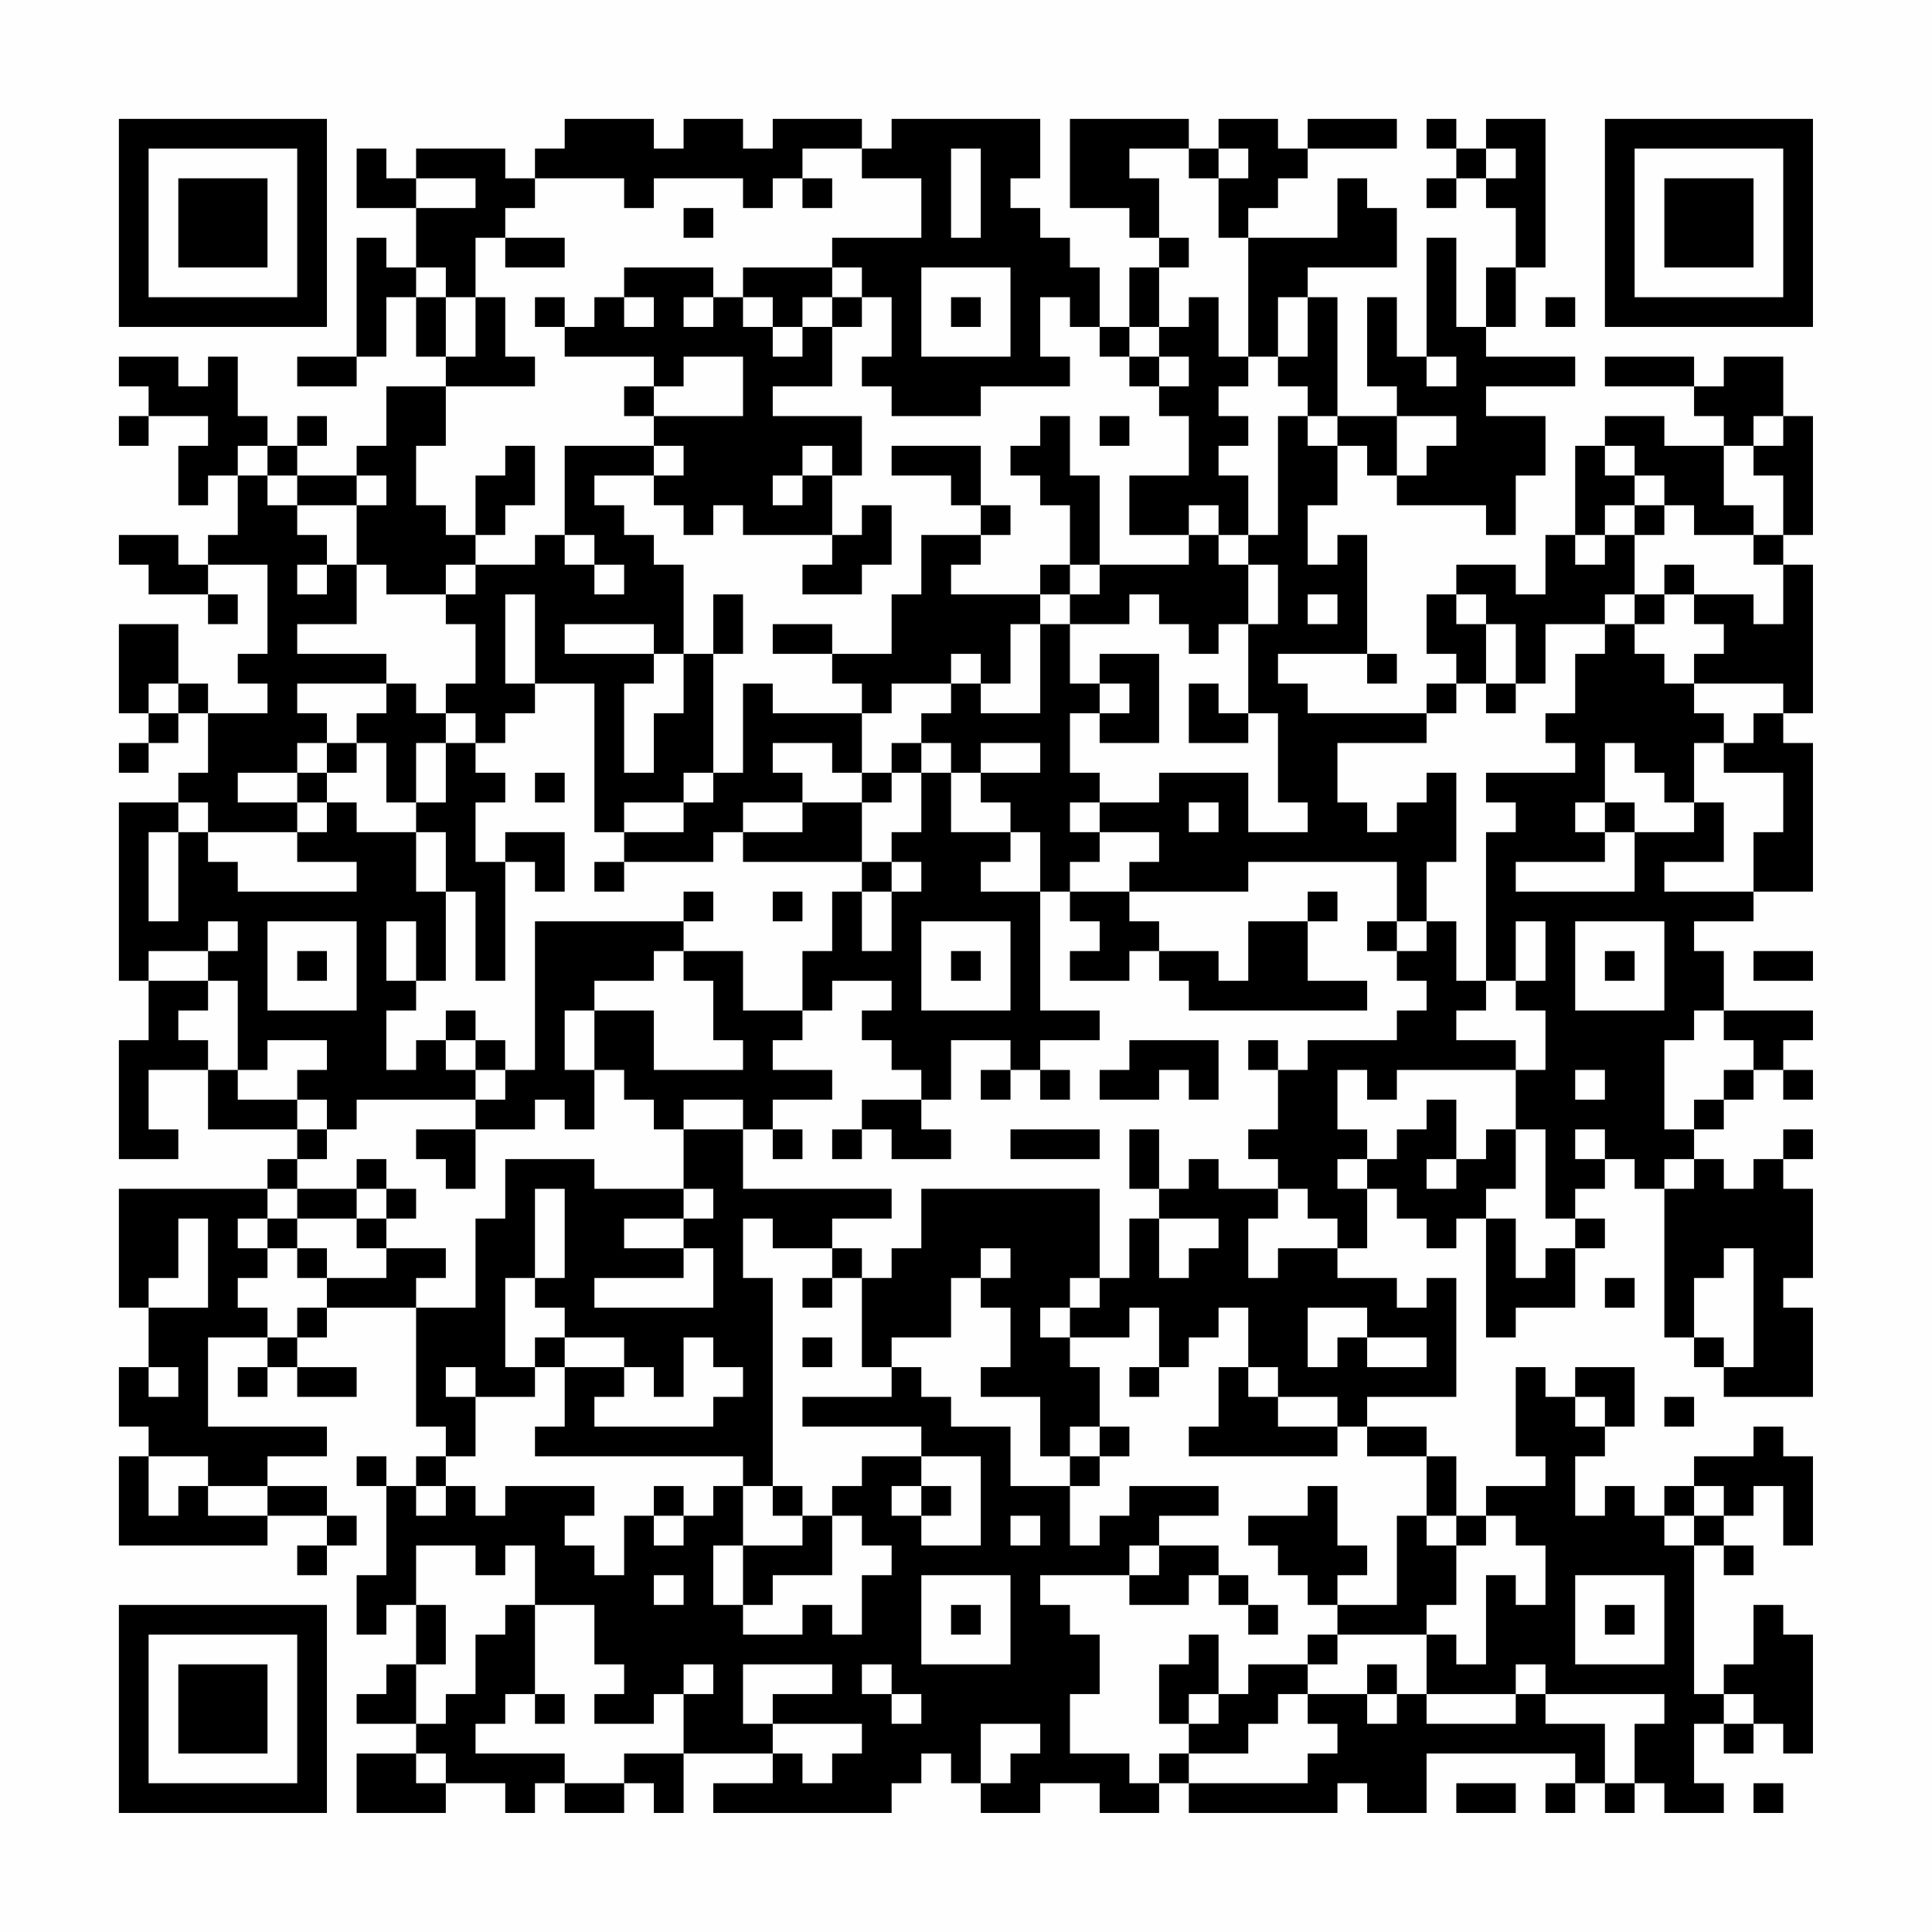<?xml version="1.0" encoding="UTF-8"?>
<svg xmlns="http://www.w3.org/2000/svg" version="1.1" width="300" height="300" viewBox="0 0 300 300"><rect x="0" y="0" width="300" height="300" fill="#fefefe"/><g transform="scale(4.615)"><g transform="translate(4,4)"><path fill-rule="evenodd" d="M15 0L15 1L14 1L14 2L13 2L13 1L10 1L10 2L9 2L9 1L8 1L8 3L10 3L10 5L9 5L9 4L8 4L8 8L6 8L6 9L8 9L8 8L9 8L9 6L10 6L10 8L11 8L11 9L9 9L9 11L8 11L8 12L6 12L6 11L7 11L7 10L6 10L6 11L5 11L5 10L4 10L4 8L3 8L3 9L2 9L2 8L0 8L0 9L1 9L1 10L0 10L0 11L1 11L1 10L3 10L3 11L2 11L2 13L3 13L3 12L4 12L4 14L3 14L3 15L2 15L2 14L0 14L0 15L1 15L1 16L3 16L3 17L4 17L4 16L3 16L3 15L5 15L5 18L4 18L4 19L5 19L5 20L3 20L3 19L2 19L2 17L0 17L0 20L1 20L1 21L0 21L0 22L1 22L1 21L2 21L2 20L3 20L3 22L2 22L2 23L0 23L0 29L1 29L1 31L0 31L0 35L2 35L2 34L1 34L1 32L3 32L3 34L6 34L6 35L5 35L5 36L0 36L0 40L1 40L1 42L0 42L0 44L1 44L1 45L0 45L0 48L5 48L5 47L7 47L7 48L6 48L6 49L7 49L7 48L8 48L8 47L7 47L7 46L5 46L5 45L7 45L7 44L3 44L3 41L5 41L5 42L4 42L4 43L5 43L5 42L6 42L6 43L8 43L8 42L6 42L6 41L7 41L7 40L10 40L10 44L11 44L11 45L10 45L10 46L9 46L9 45L8 45L8 46L9 46L9 49L8 49L8 51L9 51L9 50L10 50L10 52L9 52L9 53L8 53L8 54L10 54L10 55L8 55L8 57L11 57L11 56L13 56L13 57L14 57L14 56L15 56L15 57L17 57L17 56L18 56L18 57L19 57L19 55L22 55L22 56L20 56L20 57L26 57L26 56L27 56L27 55L28 55L28 56L29 56L29 57L31 57L31 56L33 56L33 57L35 57L35 56L36 56L36 57L41 57L41 56L42 56L42 57L44 57L44 55L49 55L49 56L48 56L48 57L49 57L49 56L50 56L50 57L51 57L51 56L52 56L52 57L54 57L54 56L53 56L53 54L54 54L54 55L55 55L55 54L56 54L56 55L57 55L57 51L56 51L56 50L55 50L55 52L54 52L54 53L53 53L53 48L54 48L54 49L55 49L55 48L54 48L54 47L55 47L55 46L56 46L56 48L57 48L57 45L56 45L56 44L55 44L55 45L53 45L53 46L52 46L52 47L51 47L51 46L50 46L50 47L49 47L49 45L50 45L50 44L51 44L51 42L49 42L49 43L48 43L48 42L47 42L47 45L48 45L48 46L46 46L46 47L45 47L45 45L44 45L44 44L42 44L42 43L45 43L45 39L44 39L44 40L43 40L43 39L41 39L41 38L42 38L42 36L43 36L43 37L44 37L44 38L45 38L45 37L46 37L46 41L47 41L47 40L49 40L49 38L50 38L50 37L49 37L49 36L50 36L50 35L51 35L51 36L52 36L52 41L53 41L53 42L54 42L54 43L57 43L57 40L56 40L56 39L57 39L57 36L56 36L56 35L57 35L57 34L56 34L56 35L55 35L55 36L54 36L54 35L53 35L53 34L54 34L54 33L55 33L55 32L56 32L56 33L57 33L57 32L56 32L56 31L57 31L57 30L54 30L54 28L53 28L53 27L55 27L55 26L57 26L57 21L56 21L56 20L57 20L57 15L56 15L56 14L57 14L57 10L56 10L56 8L54 8L54 9L53 9L53 8L50 8L50 9L53 9L53 10L54 10L54 11L52 11L52 10L50 10L50 11L49 11L49 14L48 14L48 16L47 16L47 15L45 15L45 16L44 16L44 18L45 18L45 19L44 19L44 20L40 20L40 19L39 19L39 18L42 18L42 19L43 19L43 18L42 18L42 14L41 14L41 15L40 15L40 13L41 13L41 11L42 11L42 12L43 12L43 13L46 13L46 14L47 14L47 12L48 12L48 10L46 10L46 9L49 9L49 8L46 8L46 7L47 7L47 5L48 5L48 0L46 0L46 1L45 1L45 0L44 0L44 1L45 1L45 2L44 2L44 3L45 3L45 2L46 2L46 3L47 3L47 5L46 5L46 7L45 7L45 4L44 4L44 8L43 8L43 6L42 6L42 9L43 9L43 10L41 10L41 6L40 6L40 5L43 5L43 3L42 3L42 2L41 2L41 4L38 4L38 3L39 3L39 2L40 2L40 1L43 1L43 0L40 0L40 1L39 1L39 0L37 0L37 1L36 1L36 0L32 0L32 3L34 3L34 4L35 4L35 5L34 5L34 7L33 7L33 5L32 5L32 4L31 4L31 3L30 3L30 2L31 2L31 0L26 0L26 1L25 1L25 0L22 0L22 1L21 1L21 0L19 0L19 1L18 1L18 0ZM23 1L23 2L22 2L22 3L21 3L21 2L18 2L18 3L17 3L17 2L14 2L14 3L13 3L13 4L12 4L12 6L11 6L11 5L10 5L10 6L11 6L11 8L12 8L12 6L13 6L13 8L14 8L14 9L11 9L11 11L10 11L10 13L11 13L11 14L12 14L12 15L11 15L11 16L9 16L9 15L8 15L8 13L9 13L9 12L8 12L8 13L6 13L6 12L5 12L5 11L4 11L4 12L5 12L5 13L6 13L6 14L7 14L7 15L6 15L6 16L7 16L7 15L8 15L8 17L6 17L6 18L9 18L9 19L6 19L6 20L7 20L7 21L6 21L6 22L4 22L4 23L6 23L6 24L3 24L3 23L2 23L2 24L1 24L1 27L2 27L2 24L3 24L3 25L4 25L4 26L8 26L8 25L6 25L6 24L7 24L7 23L8 23L8 24L10 24L10 26L11 26L11 29L10 29L10 27L9 27L9 29L10 29L10 30L9 30L9 32L10 32L10 31L11 31L11 32L12 32L12 33L8 33L8 34L7 34L7 33L6 33L6 32L7 32L7 31L5 31L5 32L4 32L4 29L3 29L3 28L4 28L4 27L3 27L3 28L1 28L1 29L3 29L3 30L2 30L2 31L3 31L3 32L4 32L4 33L6 33L6 34L7 34L7 35L6 35L6 36L5 36L5 37L4 37L4 38L5 38L5 39L4 39L4 40L5 40L5 41L6 41L6 40L7 40L7 39L9 39L9 38L11 38L11 39L10 39L10 40L12 40L12 37L13 37L13 35L16 35L16 36L19 36L19 37L17 37L17 38L19 38L19 39L16 39L16 40L20 40L20 38L19 38L19 37L20 37L20 36L19 36L19 34L21 34L21 36L26 36L26 37L24 37L24 38L22 38L22 37L21 37L21 39L22 39L22 46L21 46L21 45L14 45L14 44L15 44L15 42L17 42L17 43L16 43L16 44L20 44L20 43L21 43L21 42L20 42L20 41L19 41L19 43L18 43L18 42L17 42L17 41L15 41L15 40L14 40L14 39L15 39L15 36L14 36L14 39L13 39L13 42L14 42L14 43L12 43L12 42L11 42L11 43L12 43L12 45L11 45L11 46L10 46L10 47L11 47L11 46L12 46L12 47L13 47L13 46L16 46L16 47L15 47L15 48L16 48L16 49L17 49L17 47L18 47L18 48L19 48L19 47L20 47L20 46L21 46L21 48L20 48L20 50L21 50L21 51L23 51L23 50L24 50L24 51L25 51L25 49L26 49L26 48L25 48L25 47L24 47L24 46L25 46L25 45L27 45L27 46L26 46L26 47L27 47L27 48L29 48L29 45L27 45L27 44L23 44L23 43L26 43L26 42L27 42L27 43L28 43L28 44L30 44L30 46L32 46L32 48L33 48L33 47L34 47L34 46L37 46L37 47L35 47L35 48L34 48L34 49L31 49L31 50L32 50L32 51L33 51L33 53L32 53L32 55L34 55L34 56L35 56L35 55L36 55L36 56L40 56L40 55L41 55L41 54L40 54L40 53L42 53L42 54L43 54L43 53L44 53L44 54L47 54L47 53L48 53L48 54L50 54L50 56L51 56L51 54L52 54L52 53L48 53L48 52L47 52L47 53L44 53L44 51L45 51L45 52L46 52L46 49L47 49L47 50L48 50L48 48L47 48L47 47L46 47L46 48L45 48L45 47L44 47L44 45L42 45L42 44L41 44L41 43L39 43L39 42L38 42L38 40L37 40L37 41L36 41L36 42L35 42L35 40L34 40L34 41L32 41L32 40L33 40L33 39L34 39L34 37L35 37L35 39L36 39L36 38L37 38L37 37L35 37L35 36L36 36L36 35L37 35L37 36L39 36L39 37L38 37L38 39L39 39L39 38L41 38L41 37L40 37L40 36L39 36L39 35L38 35L38 34L39 34L39 32L40 32L40 31L43 31L43 30L44 30L44 29L43 29L43 28L44 28L44 27L45 27L45 29L46 29L46 30L45 30L45 31L47 31L47 32L43 32L43 33L42 33L42 32L41 32L41 34L42 34L42 35L41 35L41 36L42 36L42 35L43 35L43 34L44 34L44 33L45 33L45 35L44 35L44 36L45 36L45 35L46 35L46 34L47 34L47 36L46 36L46 37L47 37L47 39L48 39L48 38L49 38L49 37L48 37L48 34L47 34L47 32L48 32L48 30L47 30L47 29L48 29L48 27L47 27L47 29L46 29L46 24L47 24L47 23L46 23L46 22L49 22L49 21L48 21L48 20L49 20L49 18L50 18L50 17L51 17L51 18L52 18L52 19L53 19L53 20L54 20L54 21L53 21L53 23L52 23L52 22L51 22L51 21L50 21L50 23L49 23L49 24L50 24L50 25L47 25L47 26L51 26L51 24L53 24L53 23L54 23L54 25L52 25L52 26L55 26L55 24L56 24L56 22L54 22L54 21L55 21L55 20L56 20L56 19L53 19L53 18L54 18L54 17L53 17L53 16L55 16L55 17L56 17L56 15L55 15L55 14L56 14L56 12L55 12L55 11L56 11L56 10L55 10L55 11L54 11L54 13L55 13L55 14L53 14L53 13L52 13L52 12L51 12L51 11L50 11L50 12L51 12L51 13L50 13L50 14L49 14L49 15L50 15L50 14L51 14L51 16L50 16L50 17L48 17L48 19L47 19L47 17L46 17L46 16L45 16L45 17L46 17L46 19L45 19L45 20L44 20L44 21L41 21L41 23L42 23L42 24L43 24L43 23L44 23L44 22L45 22L45 25L44 25L44 27L43 27L43 25L38 25L38 26L34 26L34 25L35 25L35 24L33 24L33 23L35 23L35 22L38 22L38 24L40 24L40 23L39 23L39 20L38 20L38 17L39 17L39 15L38 15L38 14L39 14L39 10L40 10L40 11L41 11L41 10L40 10L40 9L39 9L39 8L40 8L40 6L39 6L39 8L38 8L38 4L37 4L37 2L38 2L38 1L37 1L37 2L36 2L36 1L34 1L34 2L35 2L35 4L36 4L36 5L35 5L35 7L34 7L34 8L33 8L33 7L32 7L32 6L31 6L31 8L32 8L32 9L29 9L29 10L26 10L26 9L25 9L25 8L26 8L26 6L25 6L25 5L24 5L24 4L27 4L27 2L25 2L25 1ZM28 1L28 4L29 4L29 1ZM46 1L46 2L47 2L47 1ZM10 2L10 3L12 3L12 2ZM23 2L23 3L24 3L24 2ZM19 3L19 4L20 4L20 3ZM13 4L13 5L15 5L15 4ZM17 5L17 6L16 6L16 7L15 7L15 6L14 6L14 7L15 7L15 8L18 8L18 9L17 9L17 10L18 10L18 11L15 11L15 14L14 14L14 15L12 15L12 16L11 16L11 17L12 17L12 19L11 19L11 20L10 20L10 19L9 19L9 20L8 20L8 21L7 21L7 22L6 22L6 23L7 23L7 22L8 22L8 21L9 21L9 23L10 23L10 24L11 24L11 26L12 26L12 29L13 29L13 25L14 25L14 26L15 26L15 24L13 24L13 25L12 25L12 23L13 23L13 22L12 22L12 21L13 21L13 20L14 20L14 19L16 19L16 24L17 24L17 25L16 25L16 26L17 26L17 25L20 25L20 24L21 24L21 25L25 25L25 26L24 26L24 28L23 28L23 30L21 30L21 28L19 28L19 27L20 27L20 26L19 26L19 27L14 27L14 32L13 32L13 31L12 31L12 30L11 30L11 31L12 31L12 32L13 32L13 33L12 33L12 34L10 34L10 35L11 35L11 36L12 36L12 34L14 34L14 33L15 33L15 34L16 34L16 32L17 32L17 33L18 33L18 34L19 34L19 33L21 33L21 34L22 34L22 35L23 35L23 34L22 34L22 33L24 33L24 32L22 32L22 31L23 31L23 30L24 30L24 29L26 29L26 30L25 30L25 31L26 31L26 32L27 32L27 33L25 33L25 34L24 34L24 35L25 35L25 34L26 34L26 35L28 35L28 34L27 34L27 33L28 33L28 31L30 31L30 32L29 32L29 33L30 33L30 32L31 32L31 33L32 33L32 32L31 32L31 31L33 31L33 30L31 30L31 26L32 26L32 27L33 27L33 28L32 28L32 29L34 29L34 28L35 28L35 29L36 29L36 30L42 30L42 29L40 29L40 27L41 27L41 26L40 26L40 27L38 27L38 29L37 29L37 28L35 28L35 27L34 27L34 26L32 26L32 25L33 25L33 24L32 24L32 23L33 23L33 22L32 22L32 20L33 20L33 21L35 21L35 18L33 18L33 19L32 19L32 17L34 17L34 16L35 16L35 17L36 17L36 18L37 18L37 17L38 17L38 15L37 15L37 14L38 14L38 12L37 12L37 11L38 11L38 10L37 10L37 9L38 9L38 8L37 8L37 6L36 6L36 7L35 7L35 8L34 8L34 9L35 9L35 10L36 10L36 12L34 12L34 14L36 14L36 15L33 15L33 12L32 12L32 10L31 10L31 11L30 11L30 12L31 12L31 13L32 13L32 15L31 15L31 16L28 16L28 15L29 15L29 14L30 14L30 13L29 13L29 11L26 11L26 12L28 12L28 13L29 13L29 14L27 14L27 16L26 16L26 18L24 18L24 17L22 17L22 18L24 18L24 19L25 19L25 20L22 20L22 19L21 19L21 22L20 22L20 18L21 18L21 16L20 16L20 18L19 18L19 15L18 15L18 14L17 14L17 13L16 13L16 12L18 12L18 13L19 13L19 14L20 14L20 13L21 13L21 14L24 14L24 15L23 15L23 16L25 16L25 15L26 15L26 13L25 13L25 14L24 14L24 12L25 12L25 10L22 10L22 9L24 9L24 7L25 7L25 6L24 6L24 5L21 5L21 6L20 6L20 5ZM27 5L27 8L30 8L30 5ZM17 6L17 7L18 7L18 6ZM19 6L19 7L20 7L20 6ZM21 6L21 7L22 7L22 8L23 8L23 7L24 7L24 6L23 6L23 7L22 7L22 6ZM28 6L28 7L29 7L29 6ZM48 6L48 7L49 7L49 6ZM19 8L19 9L18 9L18 10L21 10L21 8ZM35 8L35 9L36 9L36 8ZM44 8L44 9L45 9L45 8ZM33 10L33 11L34 11L34 10ZM43 10L43 12L44 12L44 11L45 11L45 10ZM13 11L13 12L12 12L12 14L13 14L13 13L14 13L14 11ZM18 11L18 12L19 12L19 11ZM23 11L23 12L22 12L22 13L23 13L23 12L24 12L24 11ZM36 13L36 14L37 14L37 13ZM51 13L51 14L52 14L52 13ZM15 14L15 15L16 15L16 16L17 16L17 15L16 15L16 14ZM32 15L32 16L31 16L31 17L30 17L30 19L29 19L29 18L28 18L28 19L26 19L26 20L25 20L25 22L24 22L24 21L22 21L22 22L23 22L23 23L21 23L21 24L23 24L23 23L25 23L25 25L26 25L26 26L25 26L25 28L26 28L26 26L27 26L27 25L26 25L26 24L27 24L27 22L28 22L28 24L30 24L30 25L29 25L29 26L31 26L31 24L30 24L30 23L29 23L29 22L31 22L31 21L29 21L29 22L28 22L28 21L27 21L27 20L28 20L28 19L29 19L29 20L31 20L31 17L32 17L32 16L33 16L33 15ZM52 15L52 16L51 16L51 17L52 17L52 16L53 16L53 15ZM13 16L13 19L14 19L14 16ZM40 16L40 17L41 17L41 16ZM15 17L15 18L18 18L18 19L17 19L17 22L18 22L18 20L19 20L19 18L18 18L18 17ZM1 19L1 20L2 20L2 19ZM33 19L33 20L34 20L34 19ZM36 19L36 21L38 21L38 20L37 20L37 19ZM46 19L46 20L47 20L47 19ZM11 20L11 21L10 21L10 23L11 23L11 21L12 21L12 20ZM26 21L26 22L25 22L25 23L26 23L26 22L27 22L27 21ZM14 22L14 23L15 23L15 22ZM19 22L19 23L17 23L17 24L19 24L19 23L20 23L20 22ZM36 23L36 24L37 24L37 23ZM50 23L50 24L51 24L51 23ZM22 26L22 27L23 27L23 26ZM5 27L5 30L8 30L8 27ZM27 27L27 30L30 30L30 27ZM42 27L42 28L43 28L43 27ZM49 27L49 30L52 30L52 27ZM6 28L6 29L7 29L7 28ZM18 28L18 29L16 29L16 30L15 30L15 32L16 32L16 30L18 30L18 32L21 32L21 31L20 31L20 29L19 29L19 28ZM28 28L28 29L29 29L29 28ZM50 28L50 29L51 29L51 28ZM55 28L55 29L57 29L57 28ZM53 30L53 31L52 31L52 34L53 34L53 33L54 33L54 32L55 32L55 31L54 31L54 30ZM34 31L34 32L33 32L33 33L35 33L35 32L36 32L36 33L37 33L37 31ZM38 31L38 32L39 32L39 31ZM49 32L49 33L50 33L50 32ZM30 34L30 35L33 35L33 34ZM34 34L34 36L35 36L35 34ZM49 34L49 35L50 35L50 34ZM8 35L8 36L6 36L6 37L5 37L5 38L6 38L6 39L7 39L7 38L6 38L6 37L8 37L8 38L9 38L9 37L10 37L10 36L9 36L9 35ZM52 35L52 36L53 36L53 35ZM8 36L8 37L9 37L9 36ZM27 36L27 38L26 38L26 39L25 39L25 38L24 38L24 39L23 39L23 40L24 40L24 39L25 39L25 42L26 42L26 41L28 41L28 39L29 39L29 40L30 40L30 42L29 42L29 43L31 43L31 45L32 45L32 46L33 46L33 45L34 45L34 44L33 44L33 42L32 42L32 41L31 41L31 40L32 40L32 39L33 39L33 36ZM2 37L2 39L1 39L1 40L3 40L3 37ZM29 38L29 39L30 39L30 38ZM54 38L54 39L53 39L53 41L54 41L54 42L55 42L55 38ZM50 39L50 40L51 40L51 39ZM40 40L40 42L41 42L41 41L42 41L42 42L44 42L44 41L42 41L42 40ZM14 41L14 42L15 42L15 41ZM23 41L23 42L24 42L24 41ZM1 42L1 43L2 43L2 42ZM34 42L34 43L35 43L35 42ZM37 42L37 44L36 44L36 45L41 45L41 44L39 44L39 43L38 43L38 42ZM49 43L49 44L50 44L50 43ZM52 43L52 44L53 44L53 43ZM32 44L32 45L33 45L33 44ZM1 45L1 47L2 47L2 46L3 46L3 47L5 47L5 46L3 46L3 45ZM18 46L18 47L19 47L19 46ZM22 46L22 47L23 47L23 48L21 48L21 50L22 50L22 49L24 49L24 47L23 47L23 46ZM27 46L27 47L28 47L28 46ZM40 46L40 47L38 47L38 48L39 48L39 49L40 49L40 50L41 50L41 51L40 51L40 52L38 52L38 53L37 53L37 51L36 51L36 52L35 52L35 54L36 54L36 55L38 55L38 54L39 54L39 53L40 53L40 52L41 52L41 51L44 51L44 50L45 50L45 48L44 48L44 47L43 47L43 50L41 50L41 49L42 49L42 48L41 48L41 46ZM53 46L53 47L52 47L52 48L53 48L53 47L54 47L54 46ZM30 47L30 48L31 48L31 47ZM10 48L10 50L11 50L11 52L10 52L10 54L11 54L11 53L12 53L12 51L13 51L13 50L14 50L14 53L13 53L13 54L12 54L12 55L15 55L15 56L17 56L17 55L19 55L19 53L20 53L20 52L19 52L19 53L18 53L18 54L16 54L16 53L17 53L17 52L16 52L16 50L14 50L14 48L13 48L13 49L12 49L12 48ZM35 48L35 49L34 49L34 50L36 50L36 49L37 49L37 50L38 50L38 51L39 51L39 50L38 50L38 49L37 49L37 48ZM18 49L18 50L19 50L19 49ZM27 49L27 52L30 52L30 49ZM49 49L49 52L52 52L52 49ZM28 50L28 51L29 51L29 50ZM50 50L50 51L51 51L51 50ZM21 52L21 54L22 54L22 55L23 55L23 56L24 56L24 55L25 55L25 54L22 54L22 53L24 53L24 52ZM25 52L25 53L26 53L26 54L27 54L27 53L26 53L26 52ZM42 52L42 53L43 53L43 52ZM14 53L14 54L15 54L15 53ZM36 53L36 54L37 54L37 53ZM54 53L54 54L55 54L55 53ZM29 54L29 56L30 56L30 55L31 55L31 54ZM10 55L10 56L11 56L11 55ZM45 56L45 57L47 57L47 56ZM55 56L55 57L56 57L56 56ZM0 0L0 7L7 7L7 0ZM1 1L1 6L6 6L6 1ZM2 2L2 5L5 5L5 2ZM50 0L50 7L57 7L57 0ZM51 1L51 6L56 6L56 1ZM52 2L52 5L55 5L55 2ZM0 50L0 57L7 57L7 50ZM1 51L1 56L6 56L6 51ZM2 52L2 55L5 55L5 52Z" fill="#000000"/></g></g></svg>
